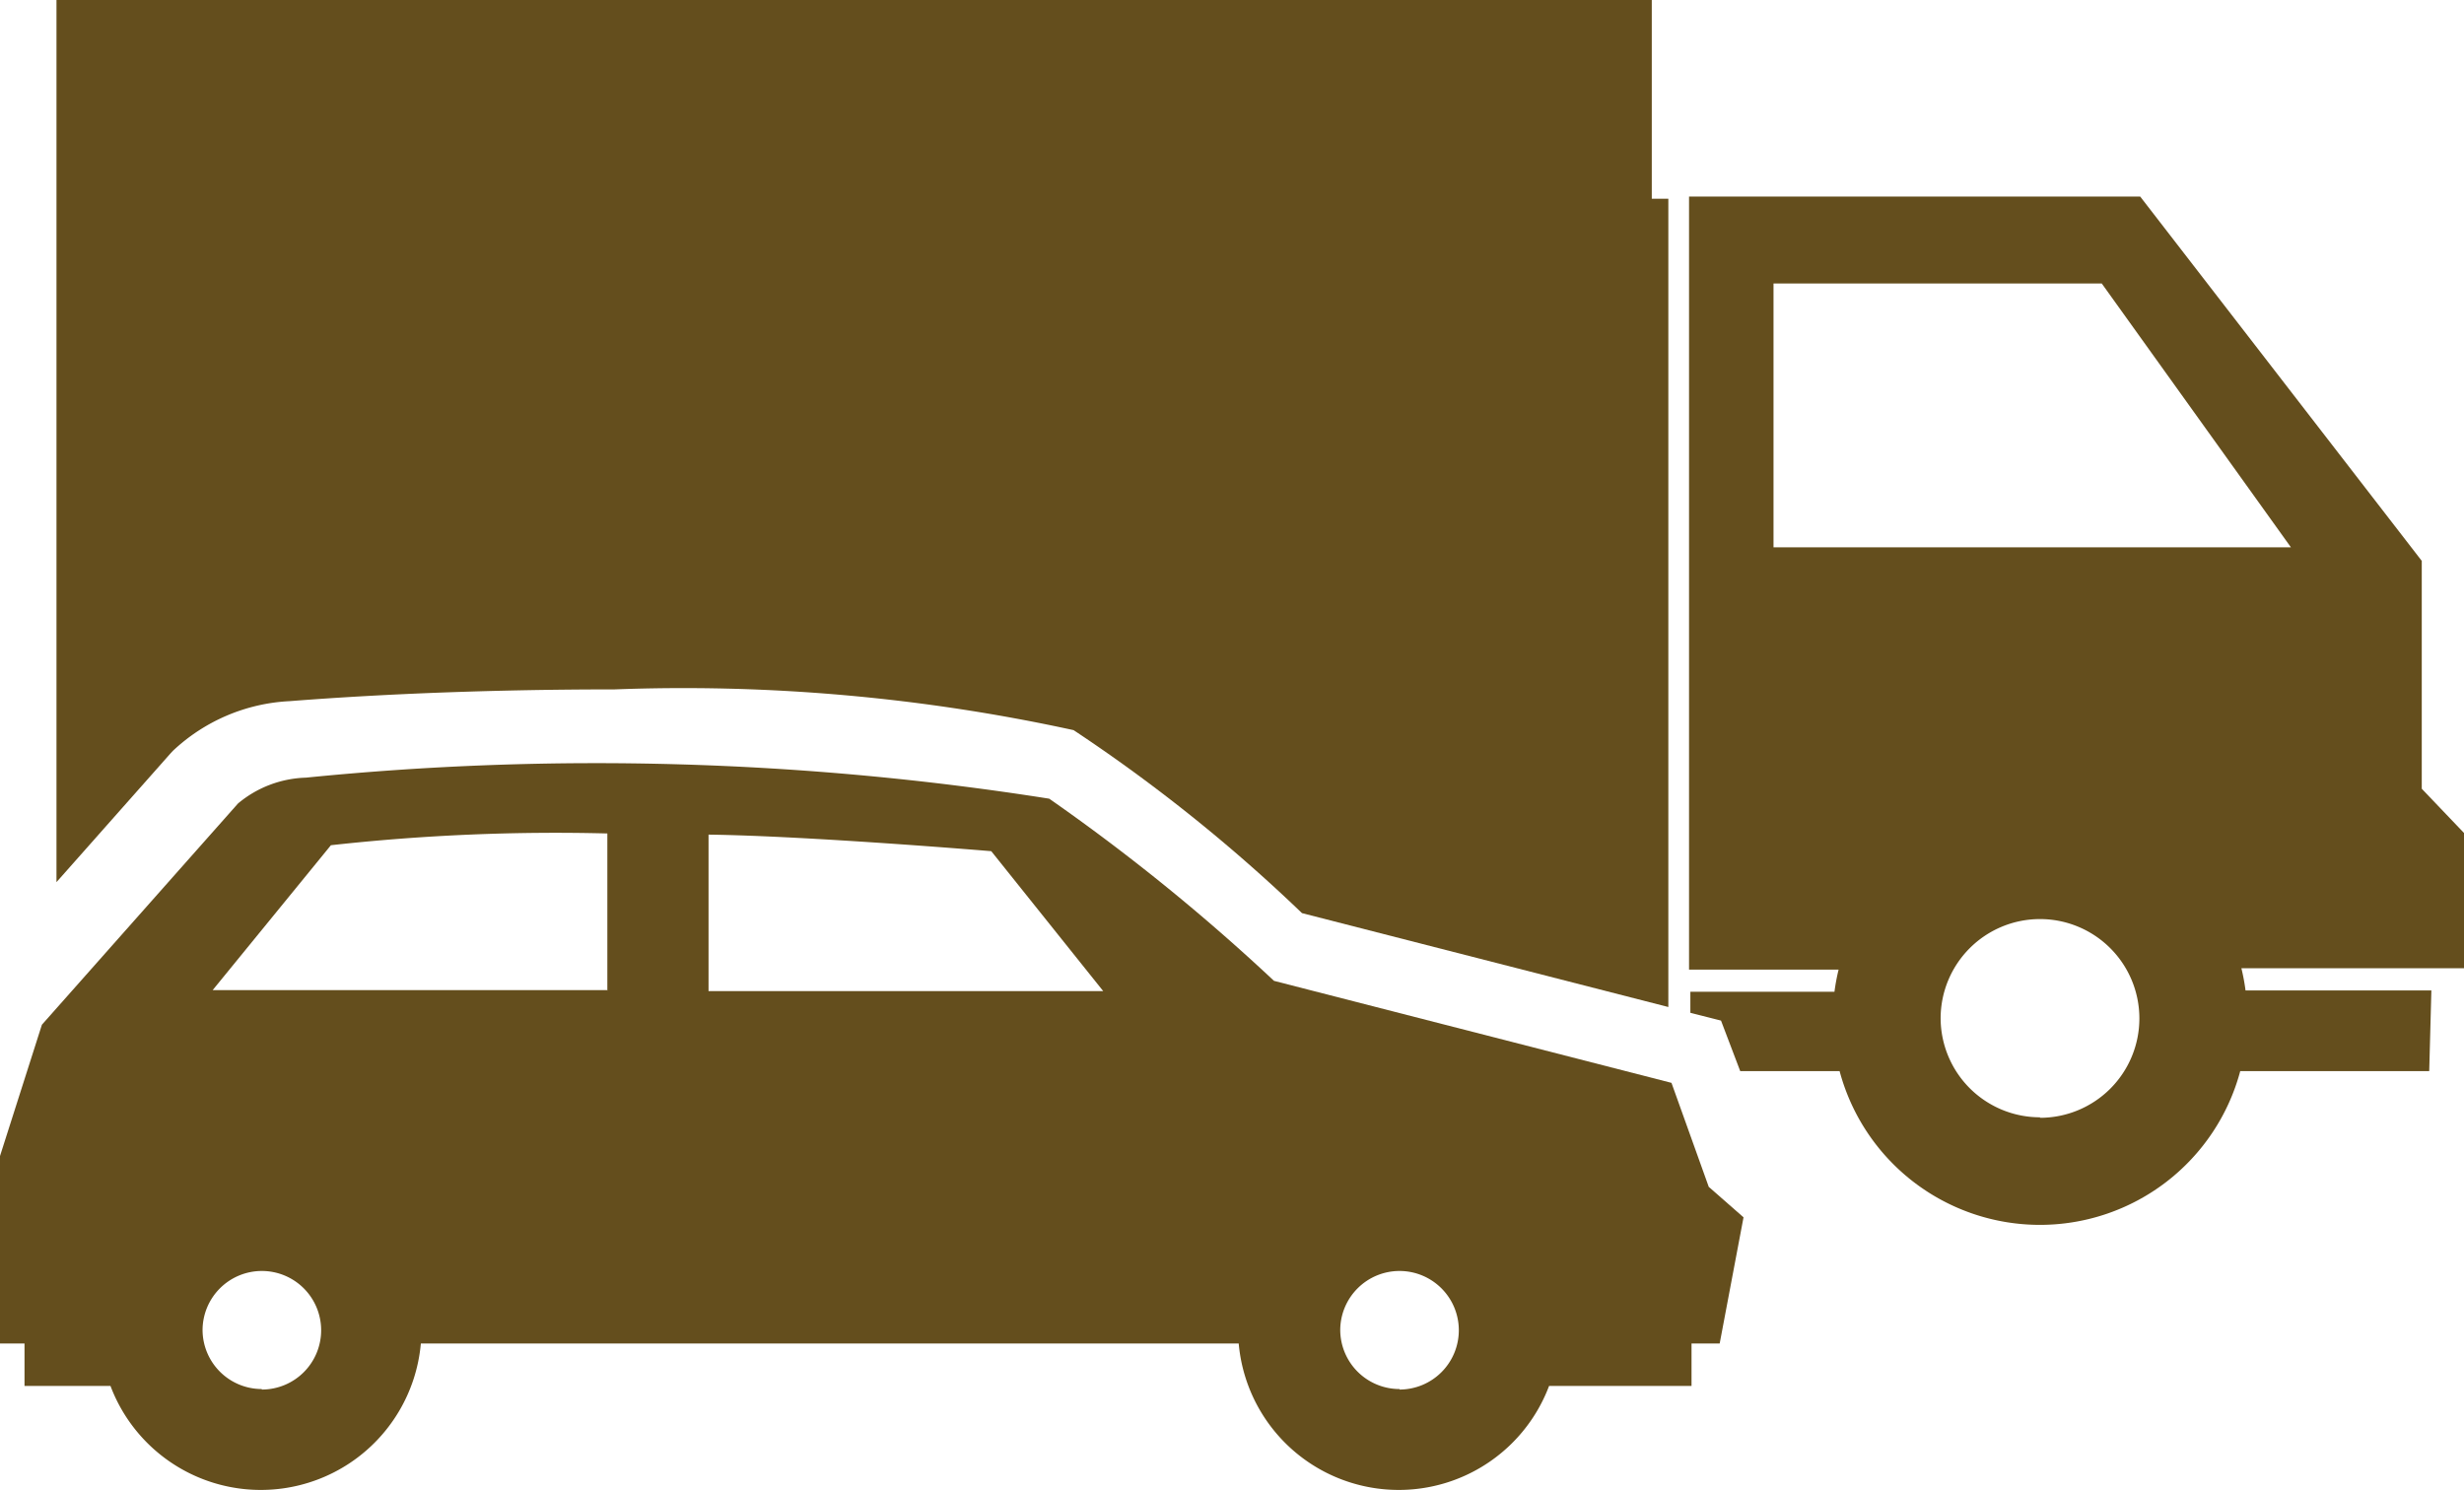 <svg xmlns="http://www.w3.org/2000/svg" width="14.877" height="9" viewBox="0 0 14.877 9">
  <g id="device" transform="translate(9)">
    <g id="Group_232" data-name="Group 232" transform="translate(-9 0)">
      <path id="Path_8133" data-name="Path 8133" d="M160.54,98.8a11.048,11.048,0,0,0-2.77-.246c-.684,0-1.362.024-1.963.071h0a1.108,1.108,0,0,0-.705.3l-.014.015-.689.778V94.391h9.632v1.2h.1v4.881l-2.212-.567A9.838,9.838,0,0,0,160.54,98.8Z" transform="translate(-154.058 -94.391)" fill="#644e1d"/>
      <path id="Path_8134" data-name="Path 8134" d="M0,137.187v-4.663H2.724l1.7,2.2V136.1l.255.267v.817H3.335a1.248,1.248,0,0,1,.025.134H4.482l-.013.487H3.328a1.252,1.252,0,0,1-2.419,0h-.6L.193,137.5l-.185-.047v-.127H.878a1.24,1.24,0,0,1,.025-.134H0Zm2.119.9a.6.6,0,1,0-.6-.6A.6.6,0,0,0,2.119,138.084Zm1.515-3.445-1.142-1.593H.51v1.593Z" transform="translate(10.198 -131.337)" fill="#644e1d"/>
      <path id="Path_8135" data-name="Path 8135" d="M139.584,246.458v-1.11l.253-.793,1.184-1.336a.668.668,0,0,1,.41-.156,17.561,17.561,0,0,1,4.488.127,12.1,12.1,0,0,1,1.357,1.1l2.4.616.225.628.21.184-.144.762h-.17v.256h-.86a.97.97,0,0,1-1.874-.256h-4.938a.97.97,0,0,1-1.874.256h-.519v-.256h-.152c0-.007,0-.014,0-.021Zm8.45.3a.358.358,0,1,0-.358-.358A.358.358,0,0,0,148.034,246.755Zm-4.171-2.406h2.382l-.676-.845s-1.1-.092-1.707-.1v.946Zm-.612,0V243.4a12.3,12.3,0,0,0-1.669.071l-.714.875h2.382Zm-2.086,2.406a.358.358,0,1,0-.358-.358A.358.358,0,0,0,141.164,246.755Z" transform="translate(-139.584 -238.367)" fill="#644e1d"/>
    </g>
  </g>
</svg>
